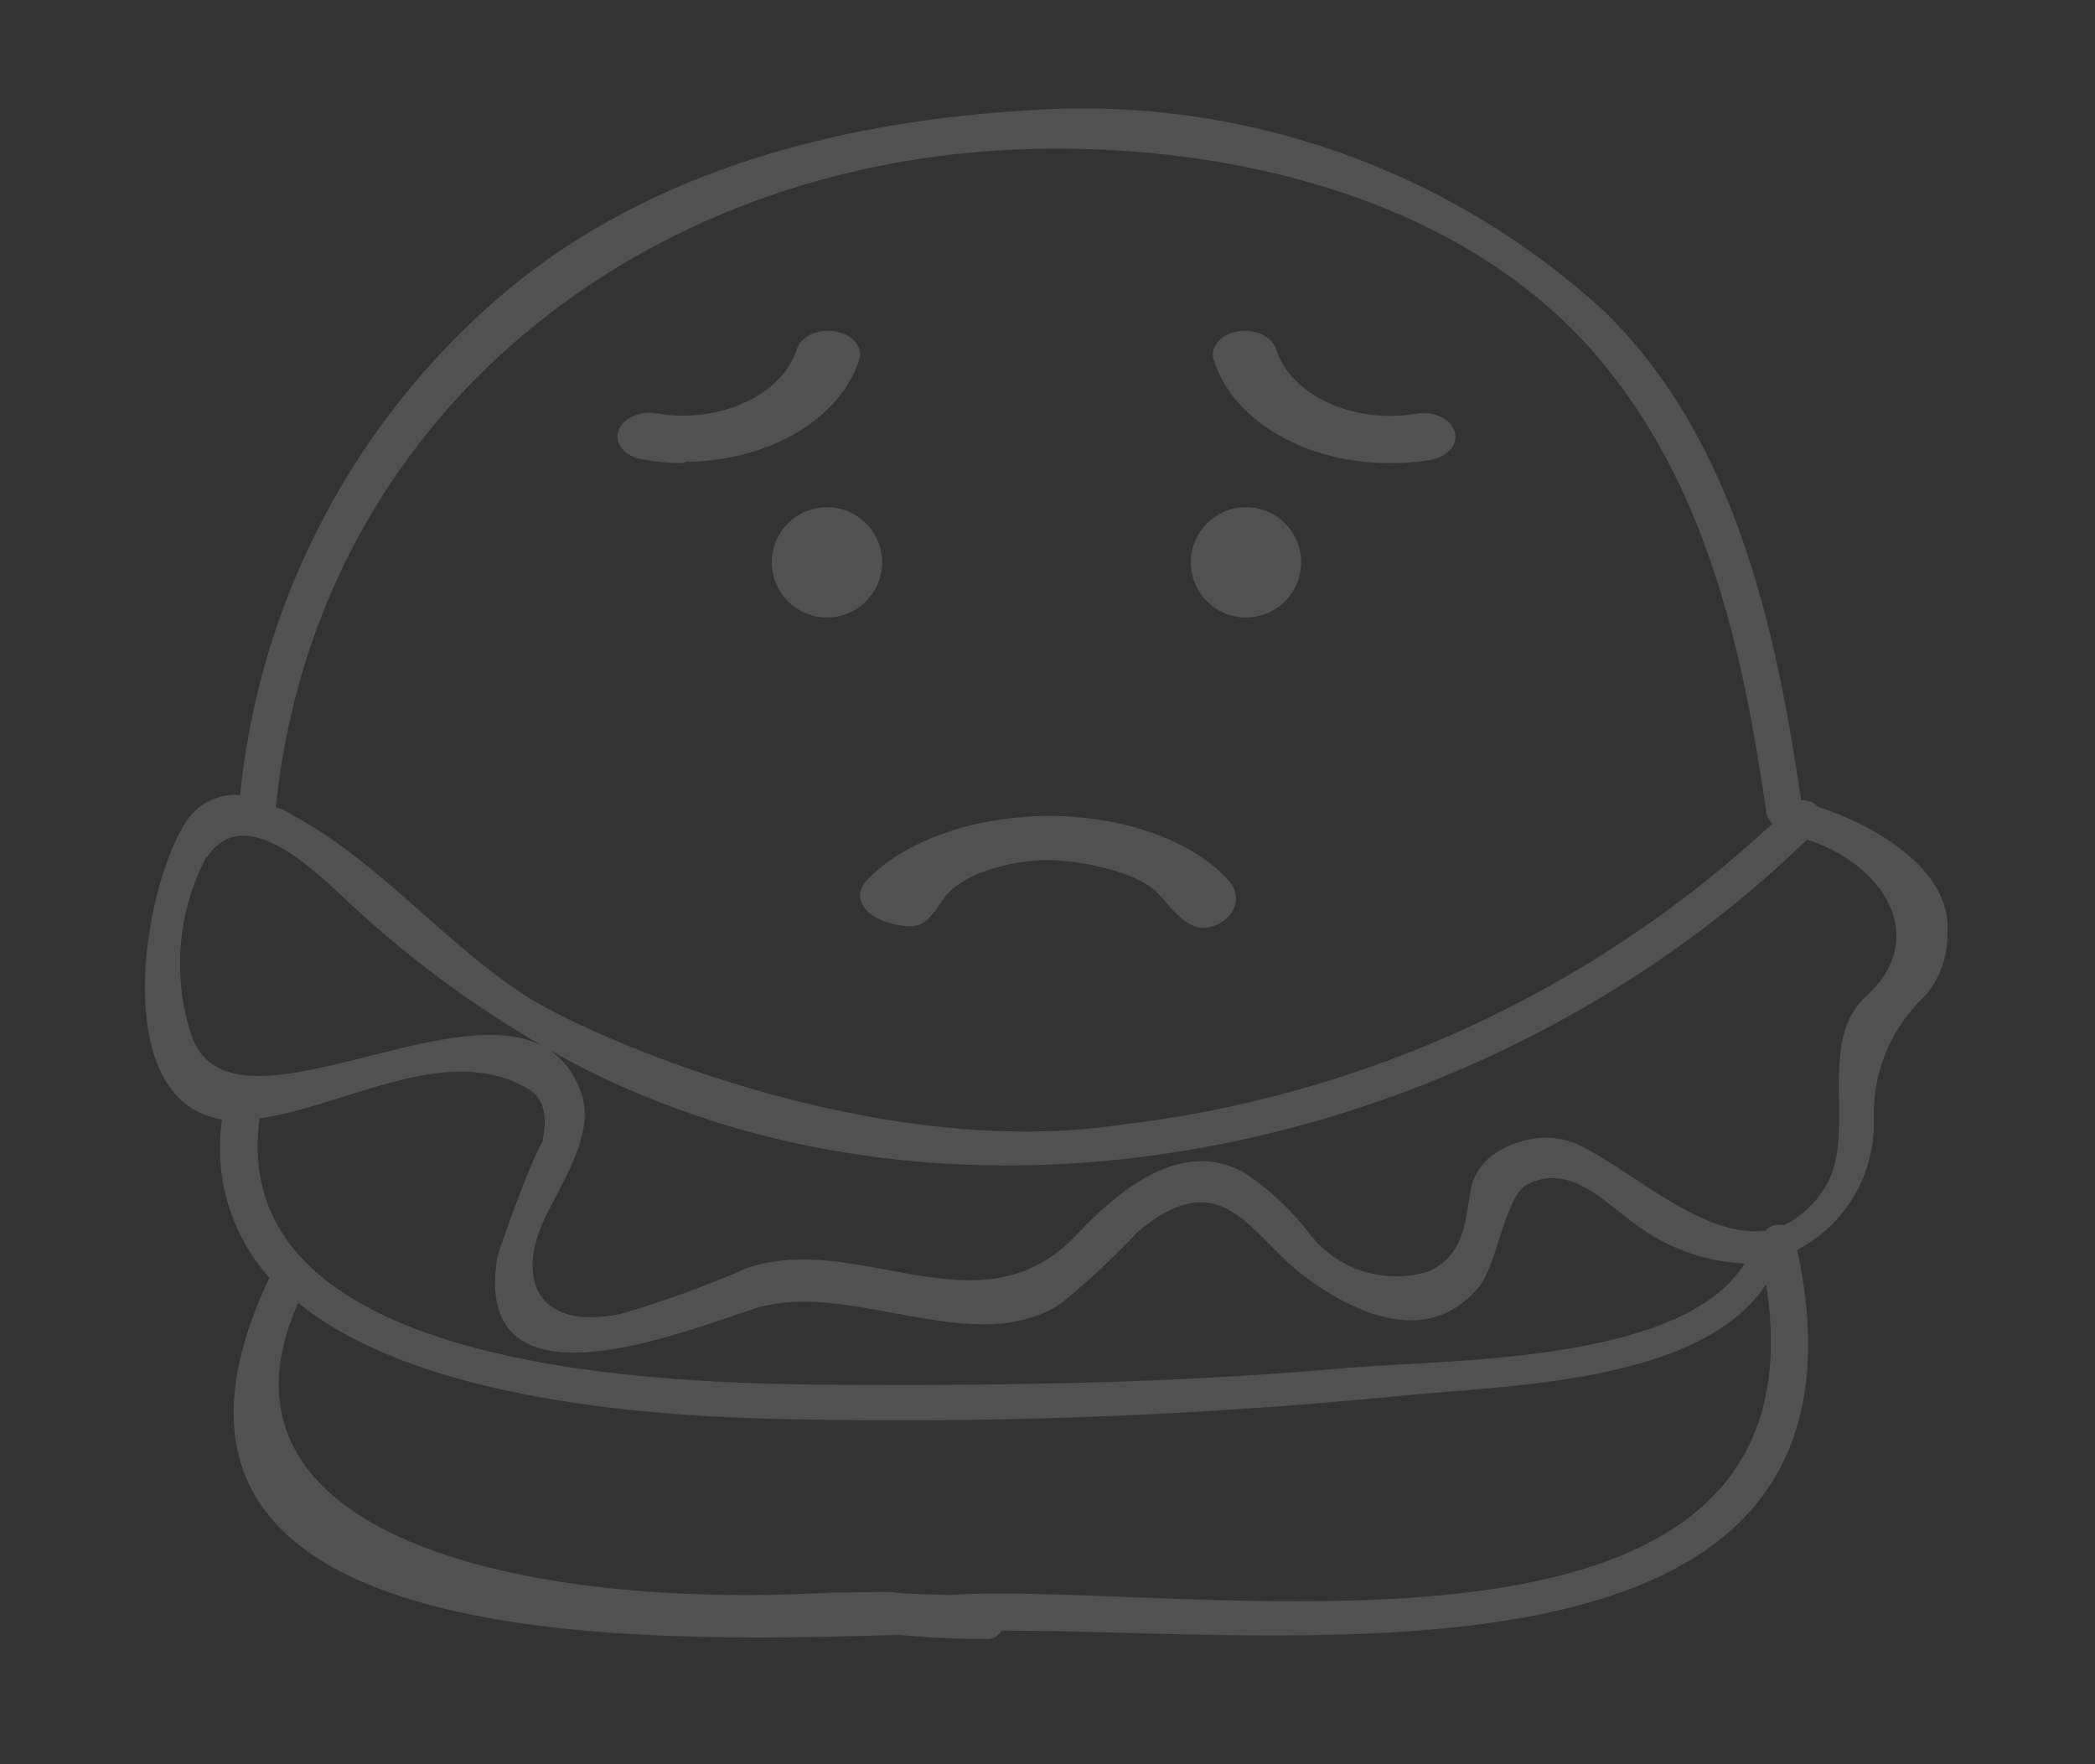 <svg width="95" height="80" viewBox="0 0 95 80" fill="none" xmlns="http://www.w3.org/2000/svg">
<rect x="0" y="0" width="95" height="80" fill="#333333" stroke="none"/>
<g clip-path="url(#clip0_369_38135)">
<path fill-rule="evenodd" clip-rule="evenodd" d="M10.069 50.765C9.878 52.046 9.971 53.352 10.342 54.593C10.713 55.833 11.352 56.977 12.215 57.943C4.105 75.054 28.439 74.503 40.798 74.136C42.149 74.27 43.506 74.331 44.863 74.318C44.978 74.303 45.088 74.26 45.184 74.195C45.28 74.129 45.36 74.042 45.416 73.941C47.09 73.937 48.96 73.988 50.944 74.042C65.208 74.429 85.407 74.977 81.498 56.682C82.577 56.115 83.475 55.256 84.09 54.204C84.705 53.152 85.011 51.948 84.974 50.73C84.94 49.683 85.132 48.641 85.538 47.674C85.944 46.708 86.554 45.84 87.326 45.13C87.995 44.321 88.344 43.294 88.307 42.246C88.51 39.352 84.756 37.304 82.436 36.589C82.342 36.483 82.224 36.401 82.092 36.348C81.96 36.296 81.818 36.275 81.676 36.287C80.521 28.431 78.658 19.893 72.767 14.136C69.253 10.909 65.115 8.435 60.608 6.865C56.1 5.295 51.319 4.663 46.557 5.008C37.732 5.536 28.762 7.908 22.072 13.974C15.724 19.691 11.736 27.566 10.888 36.059C10.393 36.013 9.895 36.108 9.452 36.335C9.009 36.562 8.641 36.91 8.39 37.34C6.445 40.398 4.924 49.939 10.069 50.765ZM80.37 37.346C72.228 44.929 61.873 49.715 50.818 51.004C39.652 52.684 26.682 47.03 23.736 45.093C22.143 44.049 20.667 42.745 19.19 41.44C17.305 39.775 15.42 38.109 13.29 36.981C13.046 36.821 12.803 36.661 12.504 36.618C14.338 18.811 29.177 7.244 46.67 6.759C55.775 6.501 66.298 8.958 72.458 16.198C77.384 21.997 79.032 29.436 80.099 36.864C80.135 37.049 80.23 37.218 80.37 37.346ZM26.457 48.445C44.46 57.527 67.819 51.829 81.941 38.072C85.35 39.153 87.581 42.488 84.603 45.196C83.344 46.345 83.368 48.138 83.391 49.91C83.41 51.363 83.428 52.801 82.742 53.861C82.303 54.587 81.667 55.175 80.909 55.556C80.757 55.519 80.598 55.523 80.448 55.565C80.298 55.608 80.161 55.688 80.051 55.799C78.121 56.076 75.963 54.658 74.026 53.384C73.064 52.751 72.156 52.155 71.357 51.819C69.77 51.149 67.052 52.002 66.707 53.887C66.664 54.105 66.629 54.327 66.594 54.549C66.403 55.764 66.211 56.987 64.802 57.646C63.833 57.955 62.792 57.956 61.822 57.652C60.852 57.347 60 56.751 59.383 55.944C58.566 54.874 57.578 53.946 56.458 53.199C53.571 51.524 50.637 54.064 48.836 55.975C46.28 58.711 43.303 58.157 40.255 57.59C38.127 57.194 35.964 56.791 33.887 57.497C32.025 58.312 30.112 59.007 28.161 59.578C24.351 60.368 23.359 57.998 24.744 55.161C24.87 54.899 25.021 54.612 25.181 54.307C25.914 52.913 26.842 51.147 26.405 49.717C26.082 48.706 25.557 48.026 24.886 47.591C25.404 47.885 25.928 48.17 26.457 48.445ZM24.886 47.591C24.781 47.523 24.673 47.461 24.562 47.405C24.669 47.467 24.777 47.529 24.886 47.591ZM24.562 47.405C22.596 46.414 19.593 47.171 16.707 47.898C12.994 48.833 9.477 49.719 8.621 46.767C7.817 44.133 8.082 41.288 9.361 38.847L9.391 38.867C11.011 36.403 14.017 39.23 15.614 40.732C15.822 40.927 16.005 41.1 16.159 41.236C18.728 43.593 21.546 45.661 24.562 47.405ZM13.547 59.099C19.142 63.617 30.052 64.259 35.981 64.358C45.231 64.55 54.485 64.189 63.693 63.278C64.296 63.217 64.968 63.163 65.687 63.106C70.528 62.718 77.505 62.159 80.083 58.237C82.525 73.621 64.02 72.912 51.091 72.417C48.558 72.32 46.239 72.231 44.333 72.273C43.98 72.28 43.626 72.288 43.237 72.316C42.986 72.334 40.854 72.28 40.497 72.204C40.389 72.18 39.683 72.191 39.039 72.201C38.514 72.209 38.03 72.216 37.948 72.204C23.504 73.056 8.879 69.582 13.517 59.079L13.547 59.099ZM24.595 51.775C24.81 50.718 24.744 49.891 23.982 49.392C21.446 47.879 18.455 48.822 15.576 49.73C14.28 50.138 13.006 50.54 11.807 50.707L11.777 50.687C10.128 62.41 30.648 62.756 38.249 62.796C45.85 62.837 53.627 62.71 61.208 62.019C61.874 61.964 62.664 61.921 63.536 61.873C68.692 61.591 76.725 61.151 79.111 57.295C77.442 57.22 75.828 56.676 74.456 55.724C74.12 55.503 73.779 55.23 73.428 54.951C72.193 53.964 70.85 52.891 69.237 53.717C68.693 53.993 68.321 55.141 67.96 56.255C67.712 57.018 67.47 57.765 67.181 58.205C64.997 61.062 61.673 59.754 59.184 57.904C58.601 57.471 58.087 56.95 57.591 56.449C55.97 54.807 54.549 53.369 51.589 55.864C50.496 57.026 49.329 58.115 48.094 59.126C45.904 60.54 43.216 60.041 40.522 59.54C38.276 59.123 36.026 58.705 34.057 59.394C33.806 59.476 33.519 59.574 33.204 59.681C29.387 60.982 21.464 63.681 22.549 57.009C22.883 55.937 24.033 52.749 24.595 51.775Z" fill="white" fill-opacity="0.15"/>
<path d="M59 25.5C59 26.881 57.881 28 56.5 28C55.119 28 54 26.881 54 25.5C54 24.119 55.119 23 56.5 23C57.881 23 59 24.119 59 25.5Z" fill="white" fill-opacity="0.15"/>
<path d="M40 25.5C40 26.881 38.881 28 37.5 28C36.119 28 35 26.881 35 25.5C35 24.119 36.119 23 37.5 23C38.881 23 40 24.119 40 25.5Z" fill="white" fill-opacity="0.15"/>
<path d="M30.991 21C30.363 20.998 29.737 20.942 29.126 20.833C28.345 20.701 27.858 20.127 28.037 19.551C28.216 18.976 28.995 18.616 29.776 18.749C31.143 18.98 32.58 18.803 33.772 18.256C34.963 17.709 35.813 16.837 36.136 15.83C36.316 15.255 37.094 14.895 37.874 15.027C38.655 15.16 39.142 15.734 38.963 16.31C38.544 17.622 37.538 18.792 36.107 19.632C34.677 20.471 32.904 20.931 31.076 20.938L30.991 21Z" fill="white" fill-opacity="0.15"/>
<path d="M62.839 20.997C61.018 20.975 59.259 20.501 57.845 19.652C56.43 18.803 55.442 17.627 55.037 16.314C54.858 15.736 55.345 15.16 56.126 15.027C56.906 14.895 57.684 15.255 57.864 15.833C58.187 16.843 59.037 17.718 60.229 18.266C61.42 18.814 62.856 18.992 64.225 18.76C65.005 18.627 65.783 18.988 65.963 19.565C66.142 20.143 65.655 20.718 64.874 20.851C64.207 20.963 63.523 21.012 62.839 20.997V20.997Z" fill="white" fill-opacity="0.15"/>
<path d="M47.494 37C44.082 37.036 40.961 38.152 39.297 39.928C38.672 40.592 39.065 41.432 40.176 41.807C40.526 41.932 40.926 41.999 41.334 42C42.157 41.997 42.589 40.925 43 40.5C43.838 39.588 45.751 39.029 47.494 39C49.227 39.023 51.65 39.599 52.5 40.5C53.14 41.164 53.888 42.382 55 42C56.112 41.619 56.33 40.565 55.691 39.901C54.893 39.019 53.709 38.284 52.265 37.773C50.822 37.262 49.172 36.995 47.494 37Z" fill="white" fill-opacity="0.15"/>
</g>
<defs>
<clipPath id="clip0_369_38135">
<rect width="95" height="80" fill="white"/>
</clipPath>
</defs>
</svg>
